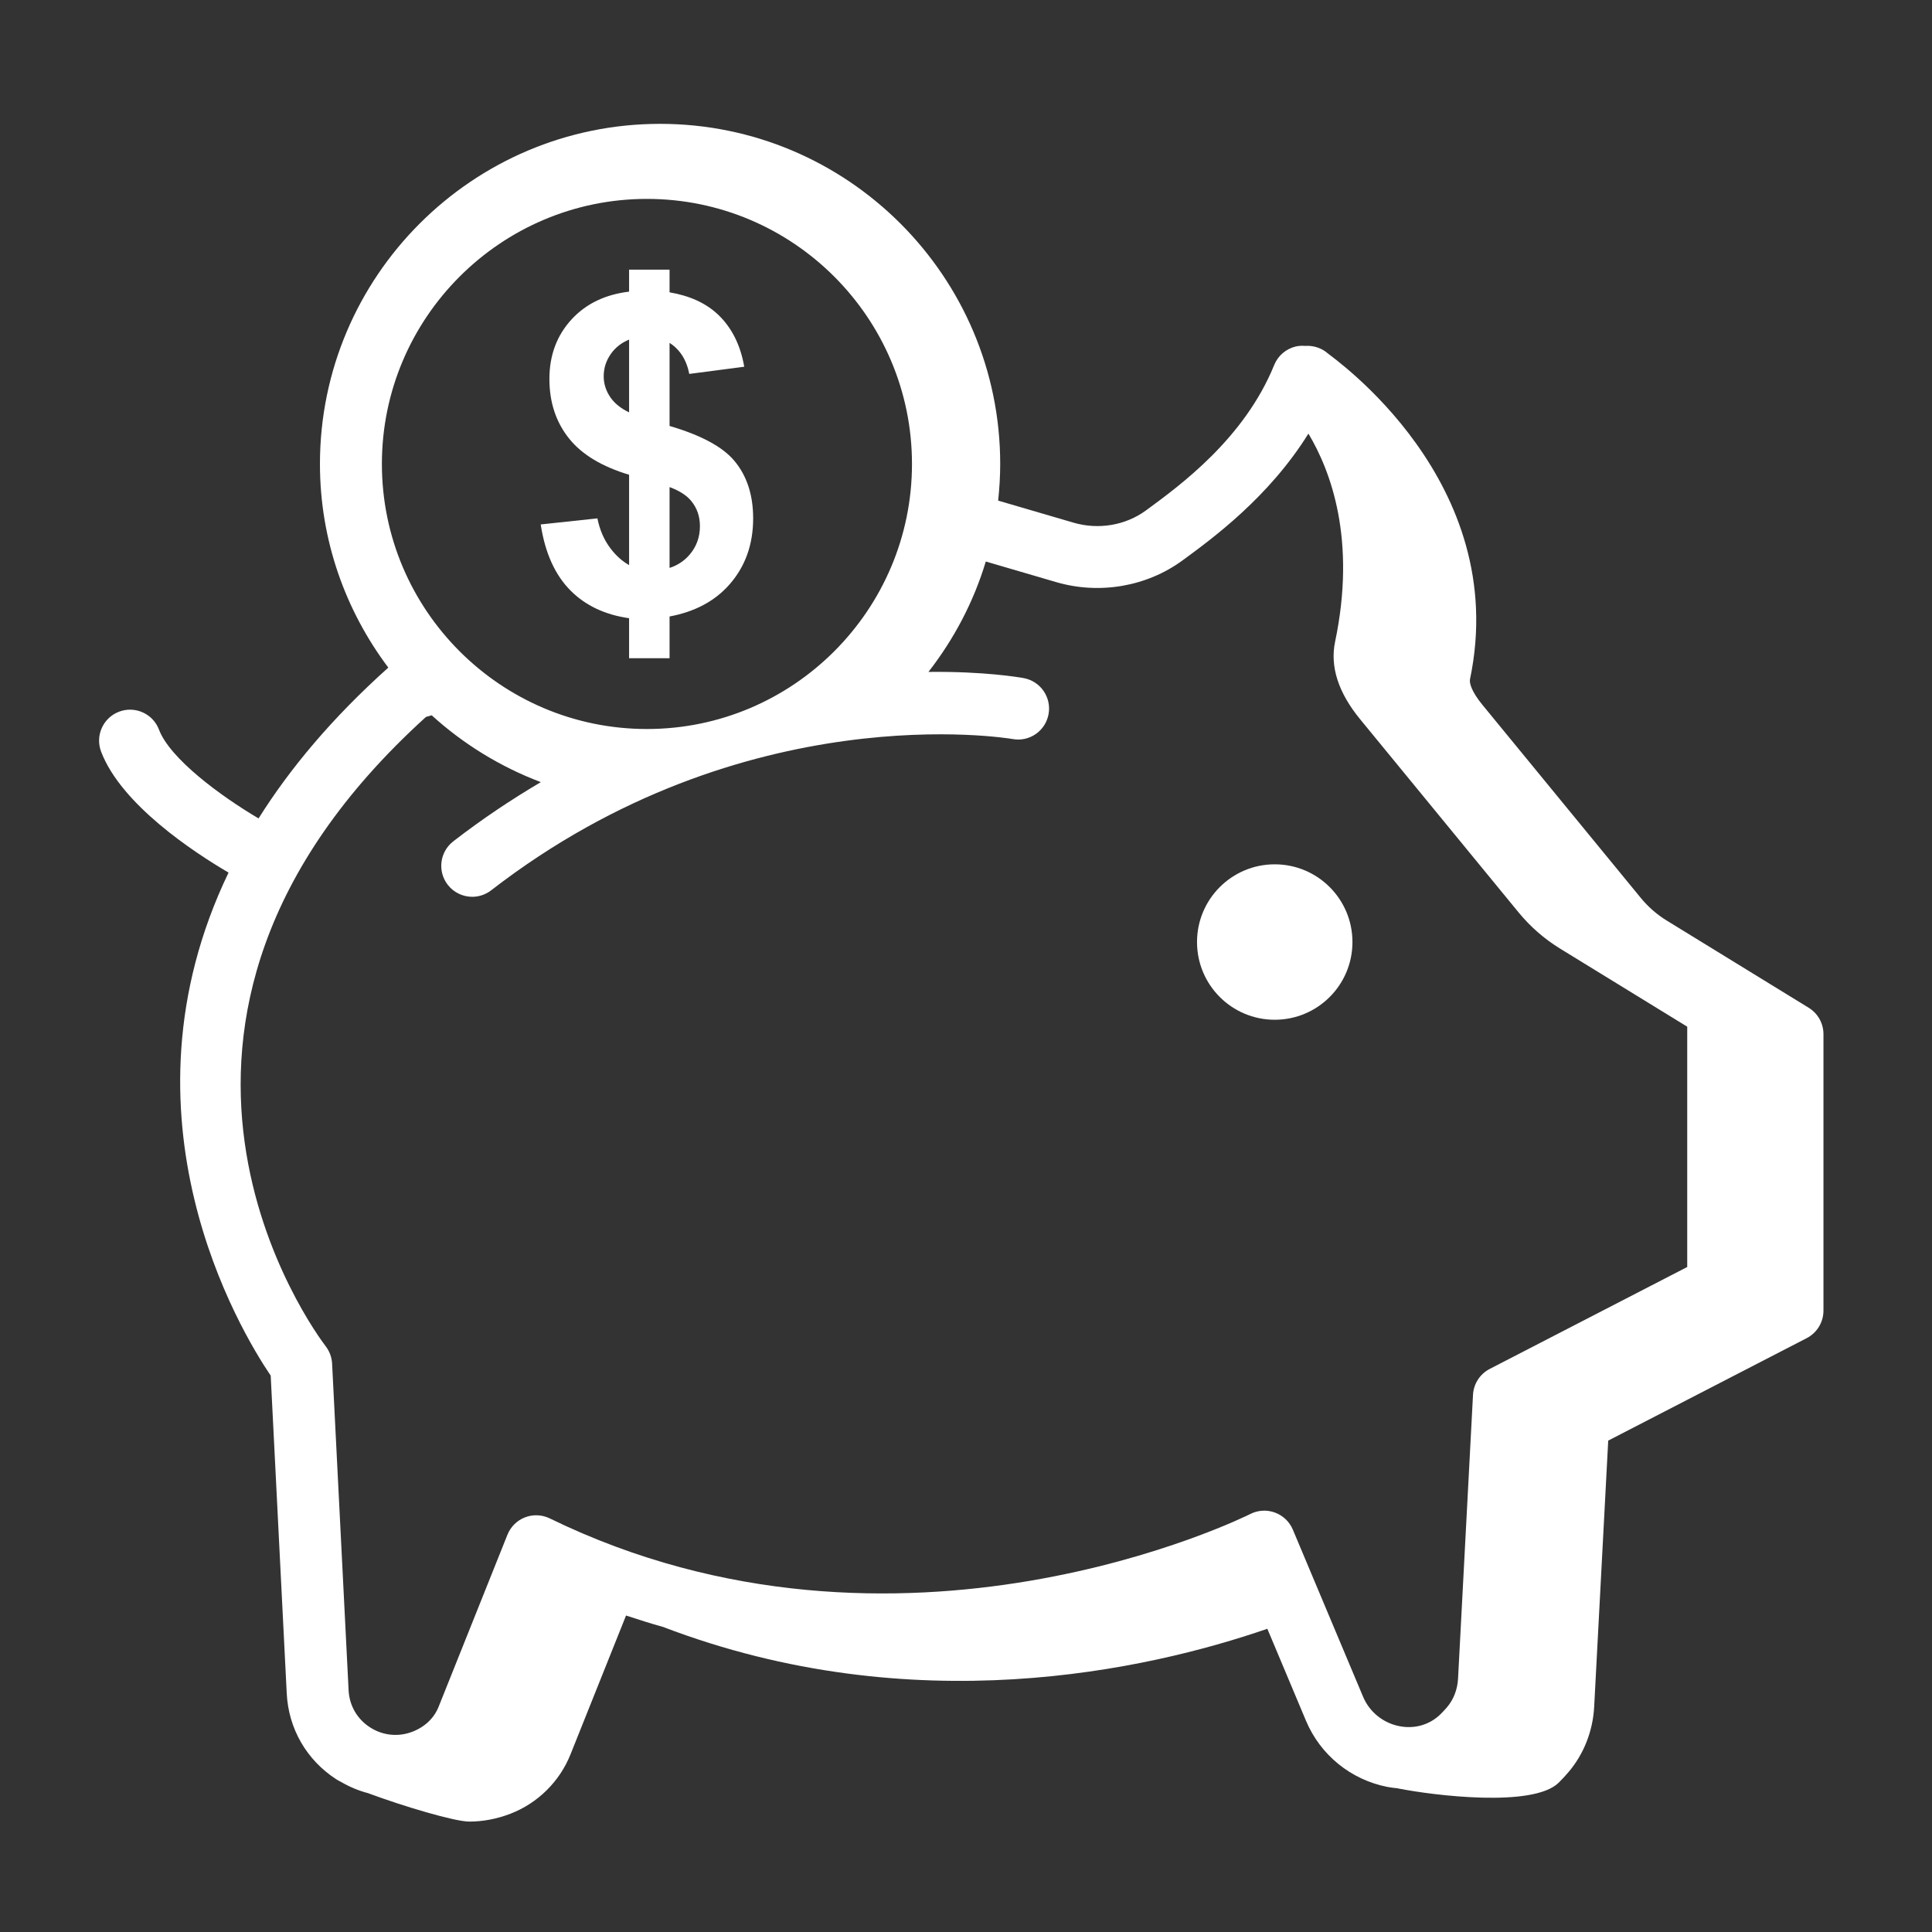 <svg width="78" height="78" viewBox="0 0 78 78" fill="none" xmlns="http://www.w3.org/2000/svg">
<rect x="0" y="0" width="78" height="78" fill="#333333" stroke="none"/>
<path fill-rule="evenodd" clip-rule="evenodd" d="M51.465 34.895C49.733 34.895 48.327 36.298 48.327 38.033C48.327 39.768 49.733 41.17 51.465 41.17C53.196 41.17 54.602 39.768 54.602 38.033C54.602 36.298 53.196 34.895 51.465 34.895Z" fill="white"/>
<path fill-rule="evenodd" clip-rule="evenodd" d="M68.118 51.152L60.143 55.268C59.749 55.472 59.492 55.87 59.469 56.313L58.865 67.777C58.842 68.211 58.682 68.621 58.417 68.929C58.342 69.016 58.259 69.106 58.17 69.195C57.729 69.633 57.119 69.813 56.491 69.689C55.835 69.558 55.29 69.115 55.032 68.504L52.195 61.755C52.06 61.435 51.798 61.185 51.472 61.066C51.143 60.945 50.782 60.968 50.473 61.127C50.334 61.197 36.315 68.185 22.195 61.302C21.883 61.15 21.521 61.134 21.197 61.259C20.873 61.384 20.616 61.639 20.487 61.961L17.709 68.904C17.529 69.356 17.165 69.715 16.651 69.914C16.077 70.135 15.451 70.07 14.935 69.735C14.418 69.401 14.104 68.856 14.074 68.241L13.408 55.052C13.395 54.799 13.304 54.554 13.15 54.353C12.746 53.826 3.477 41.379 17.197 28.945L17.43 28.879C18.704 30.038 20.198 30.957 21.835 31.577C20.663 32.268 19.481 33.053 18.3 33.967C17.754 34.39 17.654 35.174 18.076 35.721C18.323 36.039 18.693 36.206 19.066 36.206C19.333 36.206 19.602 36.12 19.83 35.944C30.064 28.026 40.721 29.81 40.878 29.836C41.562 29.963 42.208 29.511 42.333 28.833C42.458 28.154 42.009 27.503 41.33 27.377C41.167 27.347 39.736 27.1 37.484 27.127C38.509 25.809 39.307 24.307 39.799 22.67L42.643 23.502C44.387 24.012 46.292 23.685 47.739 22.627C48.949 21.741 51.23 20.072 52.824 17.506C53.729 19.015 54.765 21.792 53.901 25.91C53.692 26.913 54.032 27.965 54.913 29.039L61.309 36.836C61.783 37.414 62.347 37.905 62.982 38.296L68.118 41.45V51.152ZM15.418 18.731C15.418 12.831 20.218 8.03 26.118 8.03C32.019 8.03 36.819 12.831 36.819 18.731C36.819 24.631 32.019 29.432 26.118 29.432C20.218 29.432 15.418 24.631 15.418 18.731ZM73.022 40.686L67.291 37.166C66.892 36.921 66.539 36.612 66.242 36.25L59.847 28.453C59.427 27.943 59.314 27.586 59.348 27.423C61.024 19.431 53.796 14.434 53.607 14.268C53.354 14.046 53.025 13.943 52.696 13.965C52.569 13.956 52.441 13.959 52.315 13.988C51.921 14.081 51.596 14.36 51.443 14.735C50.24 17.699 47.653 19.592 46.263 20.609C45.439 21.212 44.35 21.395 43.346 21.103L40.298 20.211C40.35 19.724 40.381 19.232 40.381 18.732C40.381 11.16 34.221 5 26.649 5C19.077 5 12.917 11.16 12.917 18.732C12.917 21.817 13.952 24.658 15.677 26.953C13.41 28.985 11.702 31.029 10.439 33.042C8.901 32.134 6.866 30.633 6.419 29.458C6.175 28.812 5.451 28.488 4.807 28.733C4.161 28.978 3.837 29.7 4.082 30.345C4.894 32.482 7.824 34.405 9.227 35.229C4.487 45.087 9.71 53.74 10.929 55.538L11.576 68.367C11.648 69.792 12.376 71.055 13.574 71.833C13.624 71.866 13.694 71.903 13.774 71.944C14.119 72.144 14.481 72.296 14.857 72.394C16.279 72.923 18.353 73.542 18.944 73.542C19.496 73.542 20.059 73.437 20.613 73.223C21.712 72.798 22.593 71.926 23.031 70.833L25.275 65.223C25.776 65.386 26.276 65.548 26.773 65.685C36.854 69.537 46.288 67.439 51.166 65.758L52.727 69.473C53.307 70.852 54.533 71.849 56.005 72.141C56.143 72.169 56.282 72.183 56.421 72.198C56.43 72.2 56.438 72.203 56.448 72.205C57.886 72.49 61.904 72.987 62.93 71.97C63.067 71.835 63.193 71.697 63.31 71.561C63.936 70.835 64.309 69.893 64.361 68.909L64.928 58.161L72.941 54.025C73.357 53.81 73.618 53.381 73.618 52.914V41.751C73.618 41.317 73.392 40.913 73.022 40.686Z" fill="white"/>
<path fill-rule="evenodd" clip-rule="evenodd" d="M27.846 22.388C27.627 22.646 27.354 22.824 27.032 22.929V19.665C27.424 19.81 27.721 19.996 27.911 20.231C28.142 20.514 28.258 20.852 28.258 21.243C28.258 21.682 28.121 22.063 27.846 22.388ZM24.654 16.056C24.467 15.79 24.373 15.502 24.373 15.193C24.373 14.853 24.475 14.544 24.68 14.263C24.863 14.013 25.104 13.831 25.398 13.711V16.648C25.073 16.492 24.822 16.296 24.654 16.056ZM29.644 18.6C29.167 18.033 28.293 17.566 27.032 17.197V13.843C27.445 14.109 27.716 14.521 27.828 15.096L30.047 14.806C29.895 13.93 29.544 13.23 28.995 12.706C28.498 12.234 27.838 11.938 27.032 11.802V10.887H26.776H25.505H25.398V11.774C24.444 11.889 23.671 12.254 23.088 12.882C22.483 13.534 22.181 14.339 22.181 15.298C22.181 16.245 22.448 17.051 22.983 17.714C23.501 18.356 24.307 18.839 25.398 19.167V22.814C25.124 22.66 24.873 22.438 24.645 22.138C24.388 21.799 24.212 21.395 24.119 20.928L21.83 21.173C22.006 22.325 22.409 23.217 23.04 23.848C23.648 24.456 24.437 24.822 25.398 24.959V26.575H25.505H26.776H27.032V24.889C28.049 24.699 28.855 24.272 29.446 23.602C30.086 22.878 30.407 21.986 30.407 20.928C30.407 19.981 30.152 19.204 29.644 18.6Z" fill="white"/>
</svg>
